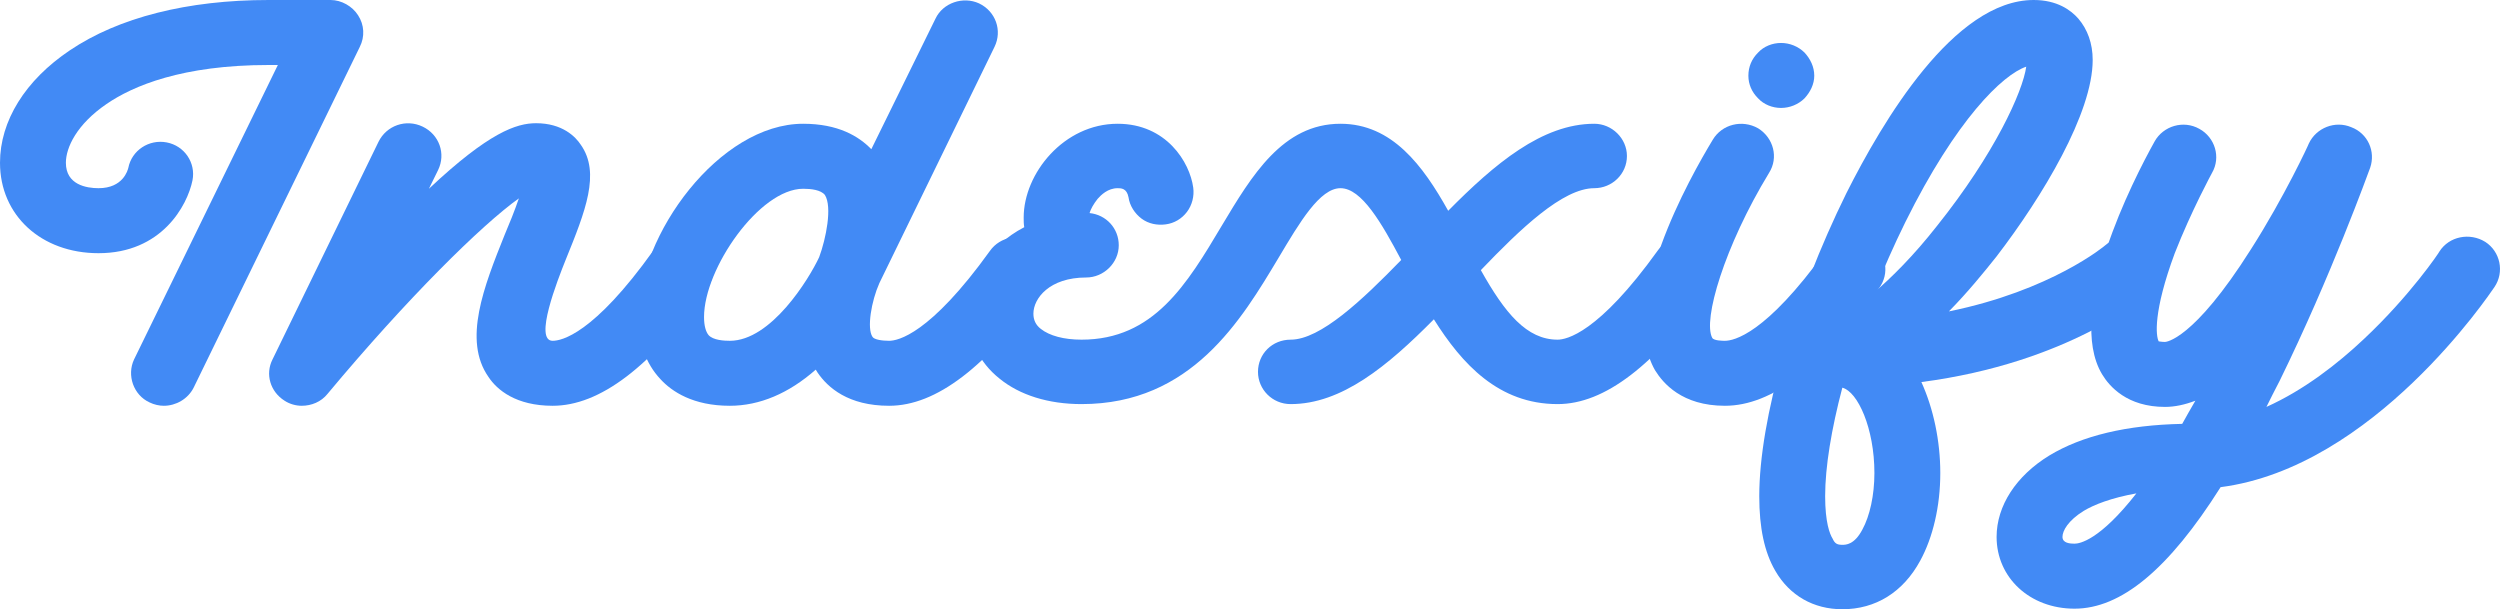 <svg viewBox="0 0 119 29" fill="none" xmlns="http://www.w3.org/2000/svg">
<path d="M17.044 0.726C16.771 0.296 16.253 0 15.735 0H12.79C8.917 0 5.645 0.834 3.327 2.394C1.2 3.82 0 5.757 0 7.748C0 10.249 1.963 12.052 4.69 12.052C7.69 12.052 8.917 9.792 9.163 8.582C9.326 7.748 8.781 6.941 7.936 6.779C7.09 6.618 6.272 7.156 6.108 7.99C6.081 8.097 5.863 8.958 4.69 8.958C4.118 8.958 3.136 8.797 3.136 7.748C3.136 7.021 3.654 5.918 5.072 4.95C6.327 4.089 8.672 3.094 12.79 3.094H13.226L6.381 17.11C6.027 17.863 6.354 18.804 7.117 19.154C7.336 19.262 7.581 19.315 7.799 19.315C8.372 19.315 8.945 18.993 9.217 18.454L17.126 2.233C17.371 1.749 17.344 1.184 17.044 0.726Z" fill="#428AF5"/>
<path d="M14.362 19.315C14.826 19.315 15.289 19.127 15.589 18.75C19.38 14.204 22.925 10.707 24.698 9.442C24.507 10.007 24.234 10.68 24.016 11.191C23.034 13.639 22.025 16.195 23.252 17.943C23.661 18.562 24.561 19.315 26.306 19.315C28.543 19.315 30.97 17.486 33.669 13.72C34.16 13.02 33.996 12.052 33.288 11.568C32.606 11.057 31.624 11.218 31.106 11.917C28.243 15.926 26.715 16.222 26.306 16.222C25.407 16.222 26.524 13.37 26.934 12.348C27.861 10.061 28.597 8.232 27.643 6.887C27.397 6.51 26.77 5.865 25.516 5.865C24.588 5.865 23.279 6.295 20.416 8.985L20.852 8.097C21.234 7.317 20.907 6.403 20.116 6.026C19.325 5.649 18.398 5.972 18.016 6.752L12.971 17.11C12.617 17.809 12.862 18.643 13.544 19.073C13.79 19.235 14.089 19.315 14.362 19.315Z" fill="#428AF5"/>
<path d="M49.302 11.568C48.593 11.084 47.611 11.245 47.12 11.944C44.257 15.926 42.73 16.222 42.321 16.222C41.993 16.222 41.611 16.168 41.53 16.033C41.257 15.63 41.475 14.339 41.857 13.478L47.338 2.233C47.72 1.453 47.393 0.538 46.602 0.161C45.838 -0.188 44.884 0.135 44.529 0.888L41.475 7.102C40.875 6.483 39.893 5.891 38.23 5.891C34.249 5.891 30.376 11.164 30.376 15.092C30.376 16.276 30.731 17.298 31.44 18.051C31.985 18.643 32.994 19.315 34.739 19.315C36.157 19.315 37.548 18.724 38.83 17.594C38.857 17.648 38.885 17.674 38.912 17.728C39.403 18.454 40.384 19.315 42.321 19.315C44.557 19.315 46.956 17.486 49.656 13.72C50.174 13.02 50.011 12.079 49.302 11.568ZM34.739 16.222C34.467 16.222 33.949 16.195 33.73 15.953C33.594 15.791 33.512 15.495 33.512 15.092C33.512 12.778 36.157 8.985 38.23 8.985C38.612 8.985 39.075 9.039 39.266 9.281C39.621 9.846 39.321 11.352 38.993 12.24C38.503 13.289 36.703 16.222 34.739 16.222Z" fill="#428AF5"/>
<path d="M81.069 11.541C80.387 11.057 79.405 11.218 78.915 11.917C76.078 15.872 74.551 16.168 74.142 16.168C72.67 16.168 71.633 14.903 70.488 12.859C72.37 10.895 74.388 8.958 75.888 8.958C76.733 8.958 77.442 8.286 77.442 7.425C77.442 6.591 76.733 5.891 75.888 5.891C73.406 5.891 71.142 7.801 68.934 10.034C67.734 7.882 66.261 5.891 63.807 5.891C61.053 5.891 59.58 8.366 58.162 10.734C56.498 13.531 54.917 16.168 51.481 16.168C50.636 16.168 49.954 15.98 49.545 15.657C49.299 15.469 49.19 15.226 49.19 14.93C49.19 14.204 49.954 13.209 51.699 13.209C52.544 13.209 53.253 12.509 53.253 11.675C53.253 10.868 52.654 10.223 51.863 10.142C51.917 9.954 52.053 9.711 52.244 9.469C52.408 9.281 52.735 8.958 53.199 8.958C53.362 8.958 53.635 8.958 53.717 9.389C53.772 9.792 54.017 10.169 54.344 10.411C54.671 10.653 55.081 10.734 55.489 10.68C55.899 10.626 56.253 10.411 56.498 10.088C56.744 9.765 56.853 9.335 56.798 8.931C56.635 7.721 55.517 5.891 53.199 5.891C50.636 5.891 48.727 8.259 48.727 10.357C48.727 10.519 48.727 10.653 48.754 10.815C47.036 11.702 46.081 13.343 46.081 14.93C46.081 16.141 46.599 17.244 47.581 18.024C48.536 18.804 49.899 19.235 51.481 19.235C56.717 19.235 59.089 15.226 60.862 12.267C61.871 10.572 62.825 8.958 63.807 8.958C64.816 8.958 65.77 10.626 66.698 12.375C64.843 14.285 62.852 16.168 61.434 16.168C60.562 16.168 59.88 16.84 59.88 17.701C59.88 18.535 60.562 19.235 61.434 19.235C63.861 19.235 66.043 17.432 68.252 15.199C69.588 17.325 71.333 19.235 74.142 19.235C76.378 19.235 78.751 17.405 81.451 13.666C81.941 12.993 81.778 12.025 81.069 11.541Z" fill="#428AF5"/>
<path d="M89.086 11.568C88.377 11.084 87.395 11.245 86.904 11.944C84.041 15.926 82.514 16.222 82.105 16.222C82.023 16.222 81.587 16.222 81.505 16.087C81.041 15.253 82.078 11.729 84.205 8.232C84.668 7.506 84.423 6.564 83.686 6.107C82.923 5.676 81.969 5.918 81.532 6.645C80.441 8.447 77.005 14.527 78.778 17.621C79.16 18.239 80.06 19.315 82.105 19.315C84.341 19.315 86.741 17.486 89.441 13.72C89.959 13.02 89.795 12.079 89.086 11.568ZM84.777 5.138C85.186 5.138 85.595 4.977 85.895 4.681C86.168 4.385 86.359 4.008 86.359 3.605C86.359 3.174 86.168 2.798 85.895 2.502C85.595 2.206 85.186 2.045 84.777 2.045C84.368 2.045 83.959 2.206 83.686 2.502C83.386 2.798 83.223 3.174 83.223 3.605C83.223 4.008 83.386 4.385 83.686 4.681C83.959 4.977 84.368 5.138 84.777 5.138Z" fill="#428AF5"/>
<path d="M102.284 13.989C102.912 13.424 102.966 12.456 102.421 11.81C101.848 11.164 100.866 11.11 100.212 11.675C100.185 11.702 97.648 13.828 92.767 14.823C93.667 13.908 94.431 12.967 95.031 12.213C97.24 9.335 99.612 5.38 99.612 2.852C99.612 2.071 99.367 1.399 98.93 0.888C98.576 0.484 97.921 0 96.803 0C93.013 0 89.604 5.784 87.886 9.2C85.377 14.285 83.741 19.961 83.741 23.62C83.741 25.126 83.986 26.283 84.504 27.171C85.186 28.354 86.332 29 87.695 29C89.277 29 90.586 28.193 91.404 26.686C92.004 25.584 92.358 24.104 92.358 22.517C92.358 20.983 92.031 19.45 91.458 18.186C98.467 17.271 102.094 14.15 102.284 13.989ZM88.649 25.207C88.268 25.933 87.859 25.933 87.695 25.933C87.45 25.933 87.341 25.879 87.231 25.637C87.095 25.422 86.877 24.857 86.877 23.62C86.877 22.221 87.177 20.418 87.695 18.454C88.431 18.643 89.222 20.392 89.222 22.517C89.222 23.566 89.004 24.561 88.649 25.207ZM89.195 13.935C89.658 12.805 90.149 11.675 90.695 10.572C93.122 5.676 95.331 3.551 96.449 3.174C96.285 4.358 94.949 7.317 92.195 10.761C91.076 12.187 90.04 13.209 89.195 13.935Z" fill="#428AF5"/>
<path d="M118.299 11.514C117.563 11.057 116.581 11.245 116.117 11.971C116.117 11.998 114.727 14.07 112.518 16.141C111.291 17.298 109.682 18.562 107.882 19.369C108.073 18.966 108.291 18.562 108.509 18.132C110.963 13.128 112.736 8.205 112.818 7.99C113.09 7.21 112.709 6.349 111.918 6.053C111.154 5.73 110.254 6.08 109.9 6.833C109.9 6.86 108.727 9.389 107.146 11.864C104.391 16.222 103.082 16.276 103.055 16.276C102.891 16.276 102.782 16.249 102.755 16.249C102.619 16.006 102.482 14.85 103.519 12.052C104.309 10.034 105.291 8.232 105.291 8.232C105.727 7.479 105.428 6.537 104.691 6.134C103.928 5.703 102.973 5.999 102.564 6.725C101.528 8.582 98.31 14.877 100.055 17.809C100.41 18.401 101.255 19.369 103.055 19.369C103.519 19.369 104.009 19.262 104.5 19.073C104.282 19.45 104.064 19.826 103.873 20.176C101.228 20.23 99.101 20.741 97.546 21.683C95.965 22.651 95.038 24.077 95.038 25.557C95.038 27.494 96.619 28.973 98.746 28.973C100.955 28.973 103.219 27.117 105.7 23.189C112.981 22.248 118.49 14.016 118.735 13.666C119.226 12.94 119.008 11.971 118.299 11.514ZM98.746 25.879C98.528 25.879 98.174 25.852 98.174 25.557C98.174 25.261 98.446 24.776 99.183 24.319C99.674 24.023 100.492 23.7 101.692 23.485C99.946 25.718 98.992 25.879 98.746 25.879Z" fill="#428AF5"/>
</svg>

